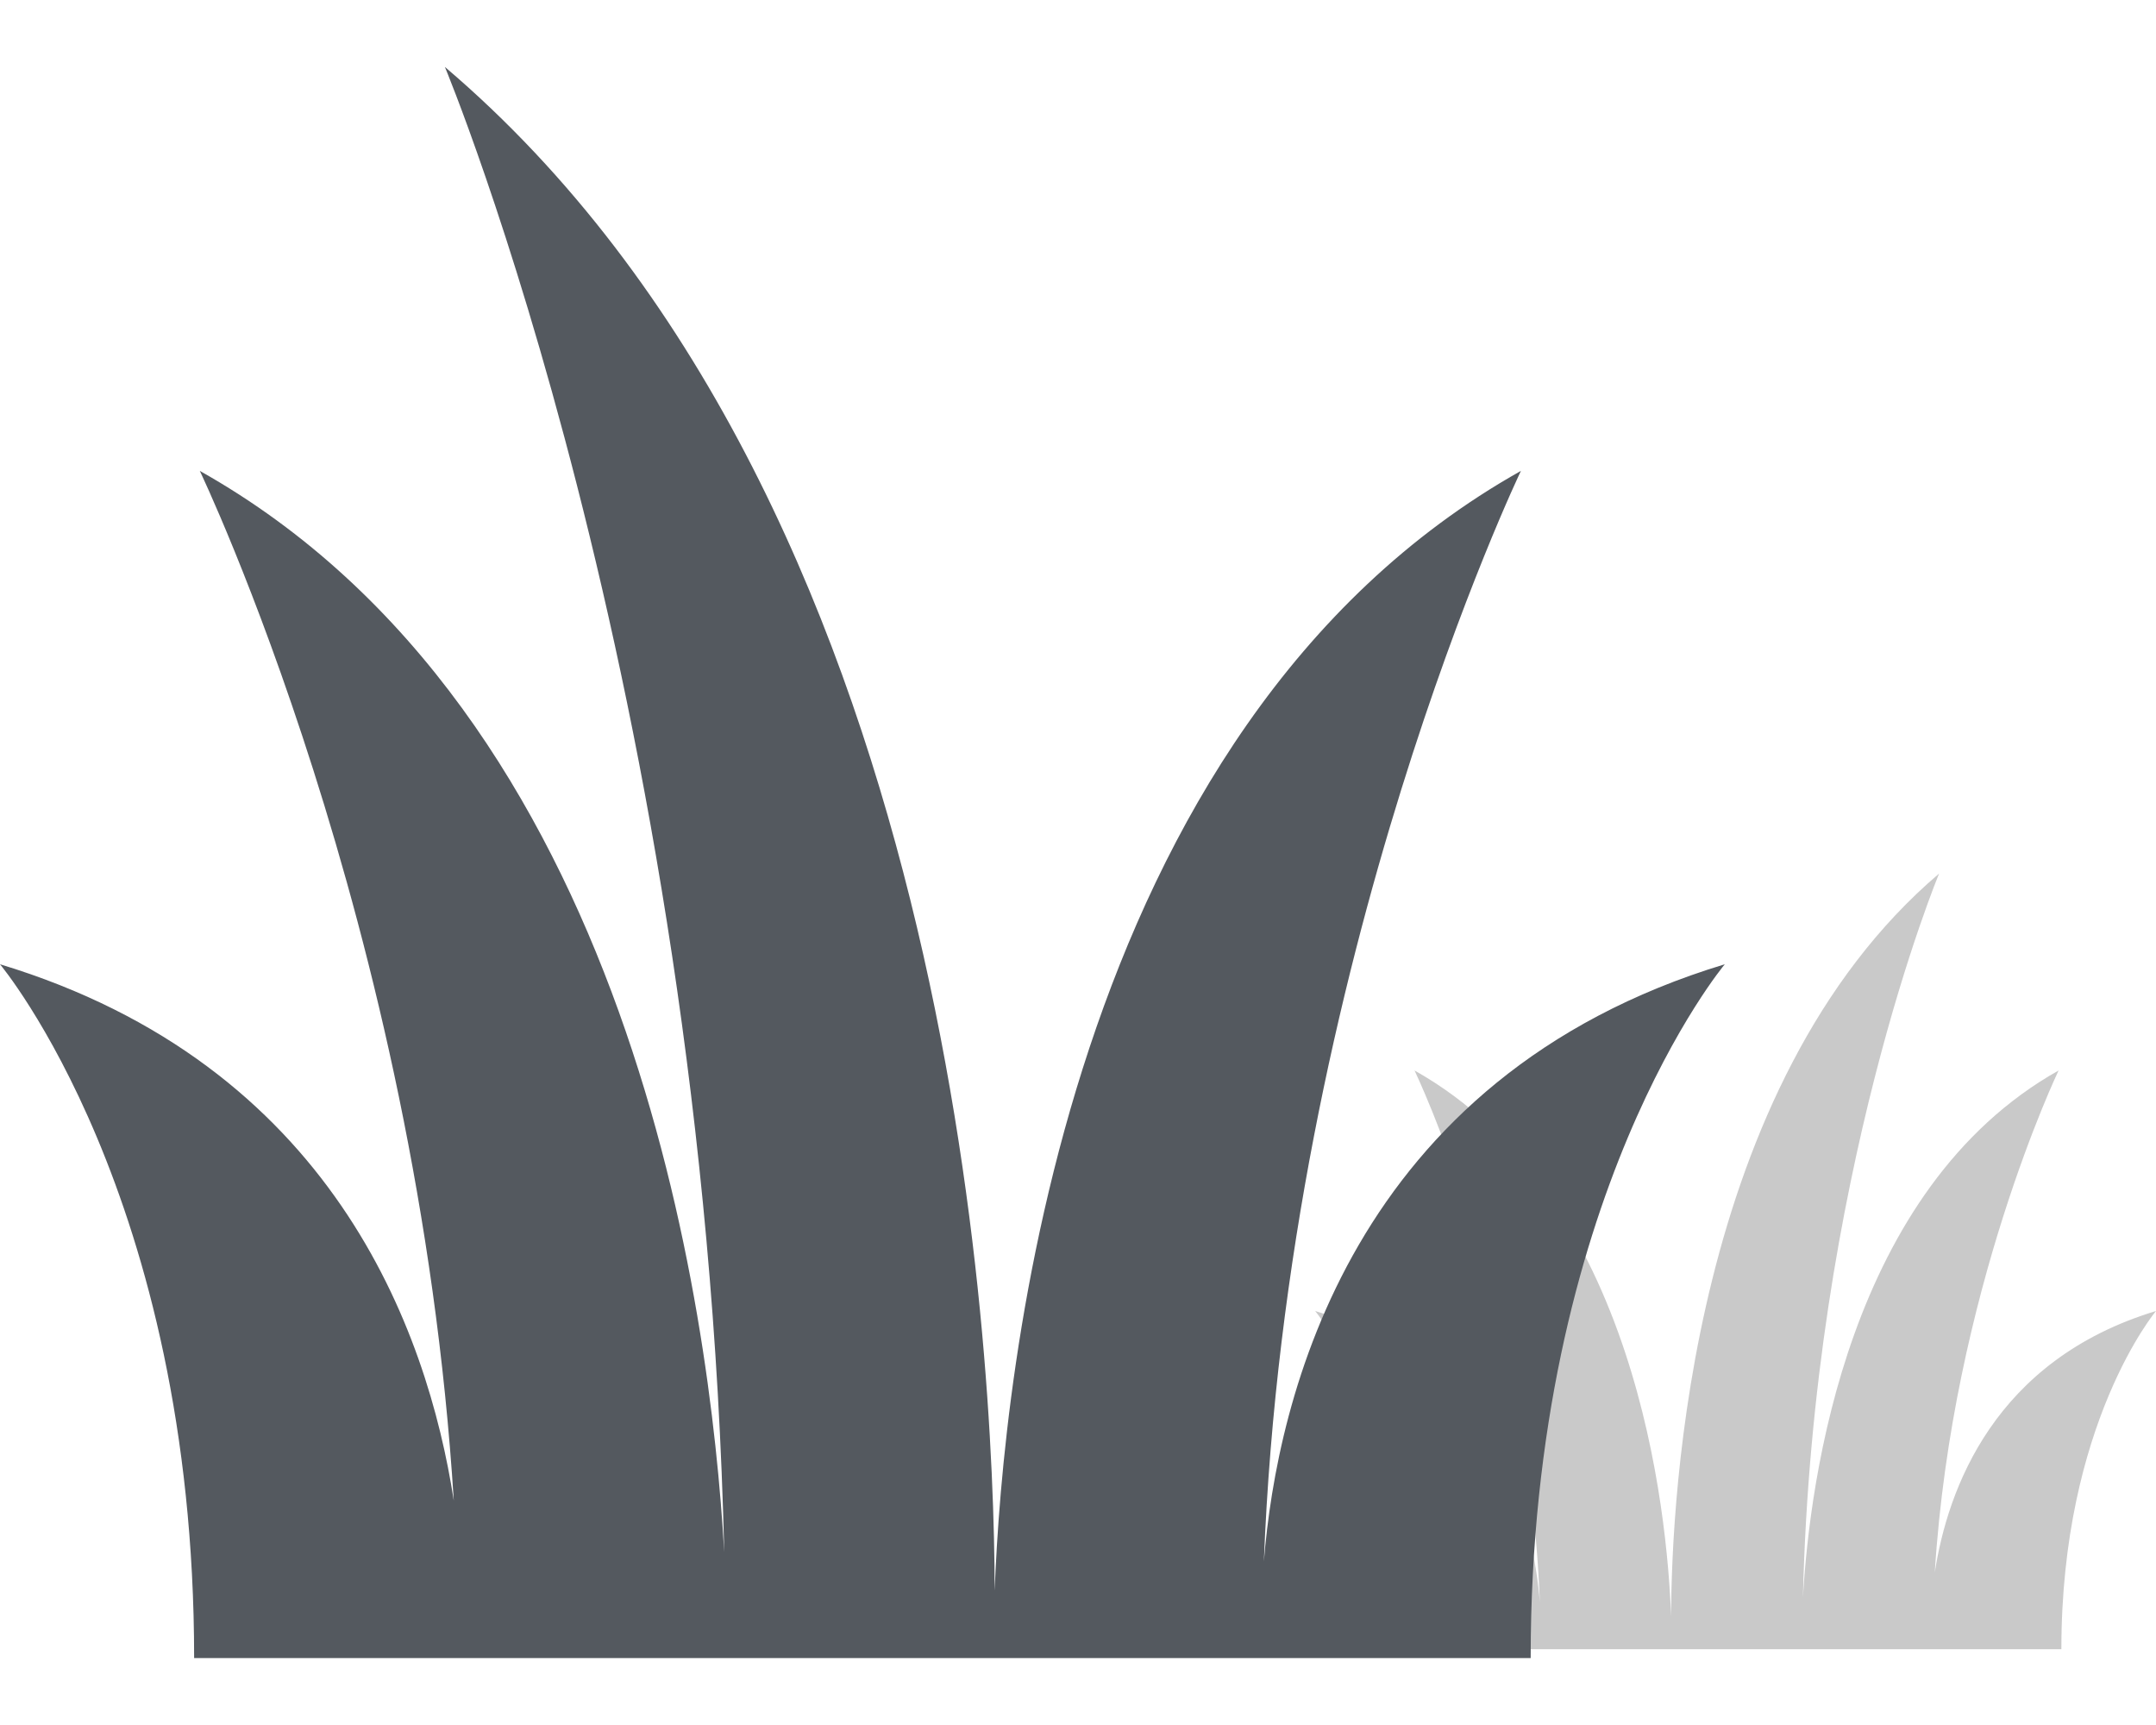 <svg width="100" height="80" viewBox="0 0 100 80" fill="none" xmlns="http://www.w3.org/2000/svg">
<path d="M89.739 72.926C90.552 59.92 95.482 49.646 95.482 49.646C85.72 55.131 83.939 68.597 83.624 74.092C84.079 54.554 89.94 40.513 89.94 40.513C78.443 50.292 77.526 69.441 77.509 74.963C77.332 70.181 75.937 55.448 65.61 49.646C65.61 49.646 70.893 60.654 71.422 74.305C71.129 70.632 69.454 63.362 61 60.8C61 60.8 65.389 66.029 65.389 76.486H95.611C95.611 66.029 100 60.8 100 60.8C92.506 63.071 90.34 69.041 89.739 72.926Z" fill="#C9C9C9"/>
<path d="M21.047 69.592C19.382 42.914 9.267 21.838 9.267 21.838C29.293 33.089 32.944 60.713 33.591 71.985C32.658 31.906 20.635 3.104 20.635 3.104C44.22 23.164 46.101 62.444 46.136 73.77C46.499 63.963 49.36 33.739 70.544 21.838C70.544 21.838 59.707 44.419 58.621 72.421C59.223 64.886 62.657 49.975 80 44.719C80 44.719 70.996 55.445 70.996 76.896H9.004C9.004 55.445 0 44.719 0 44.719C15.373 49.378 19.816 61.623 21.047 69.592Z" fill="#54595F"/>
</svg>
